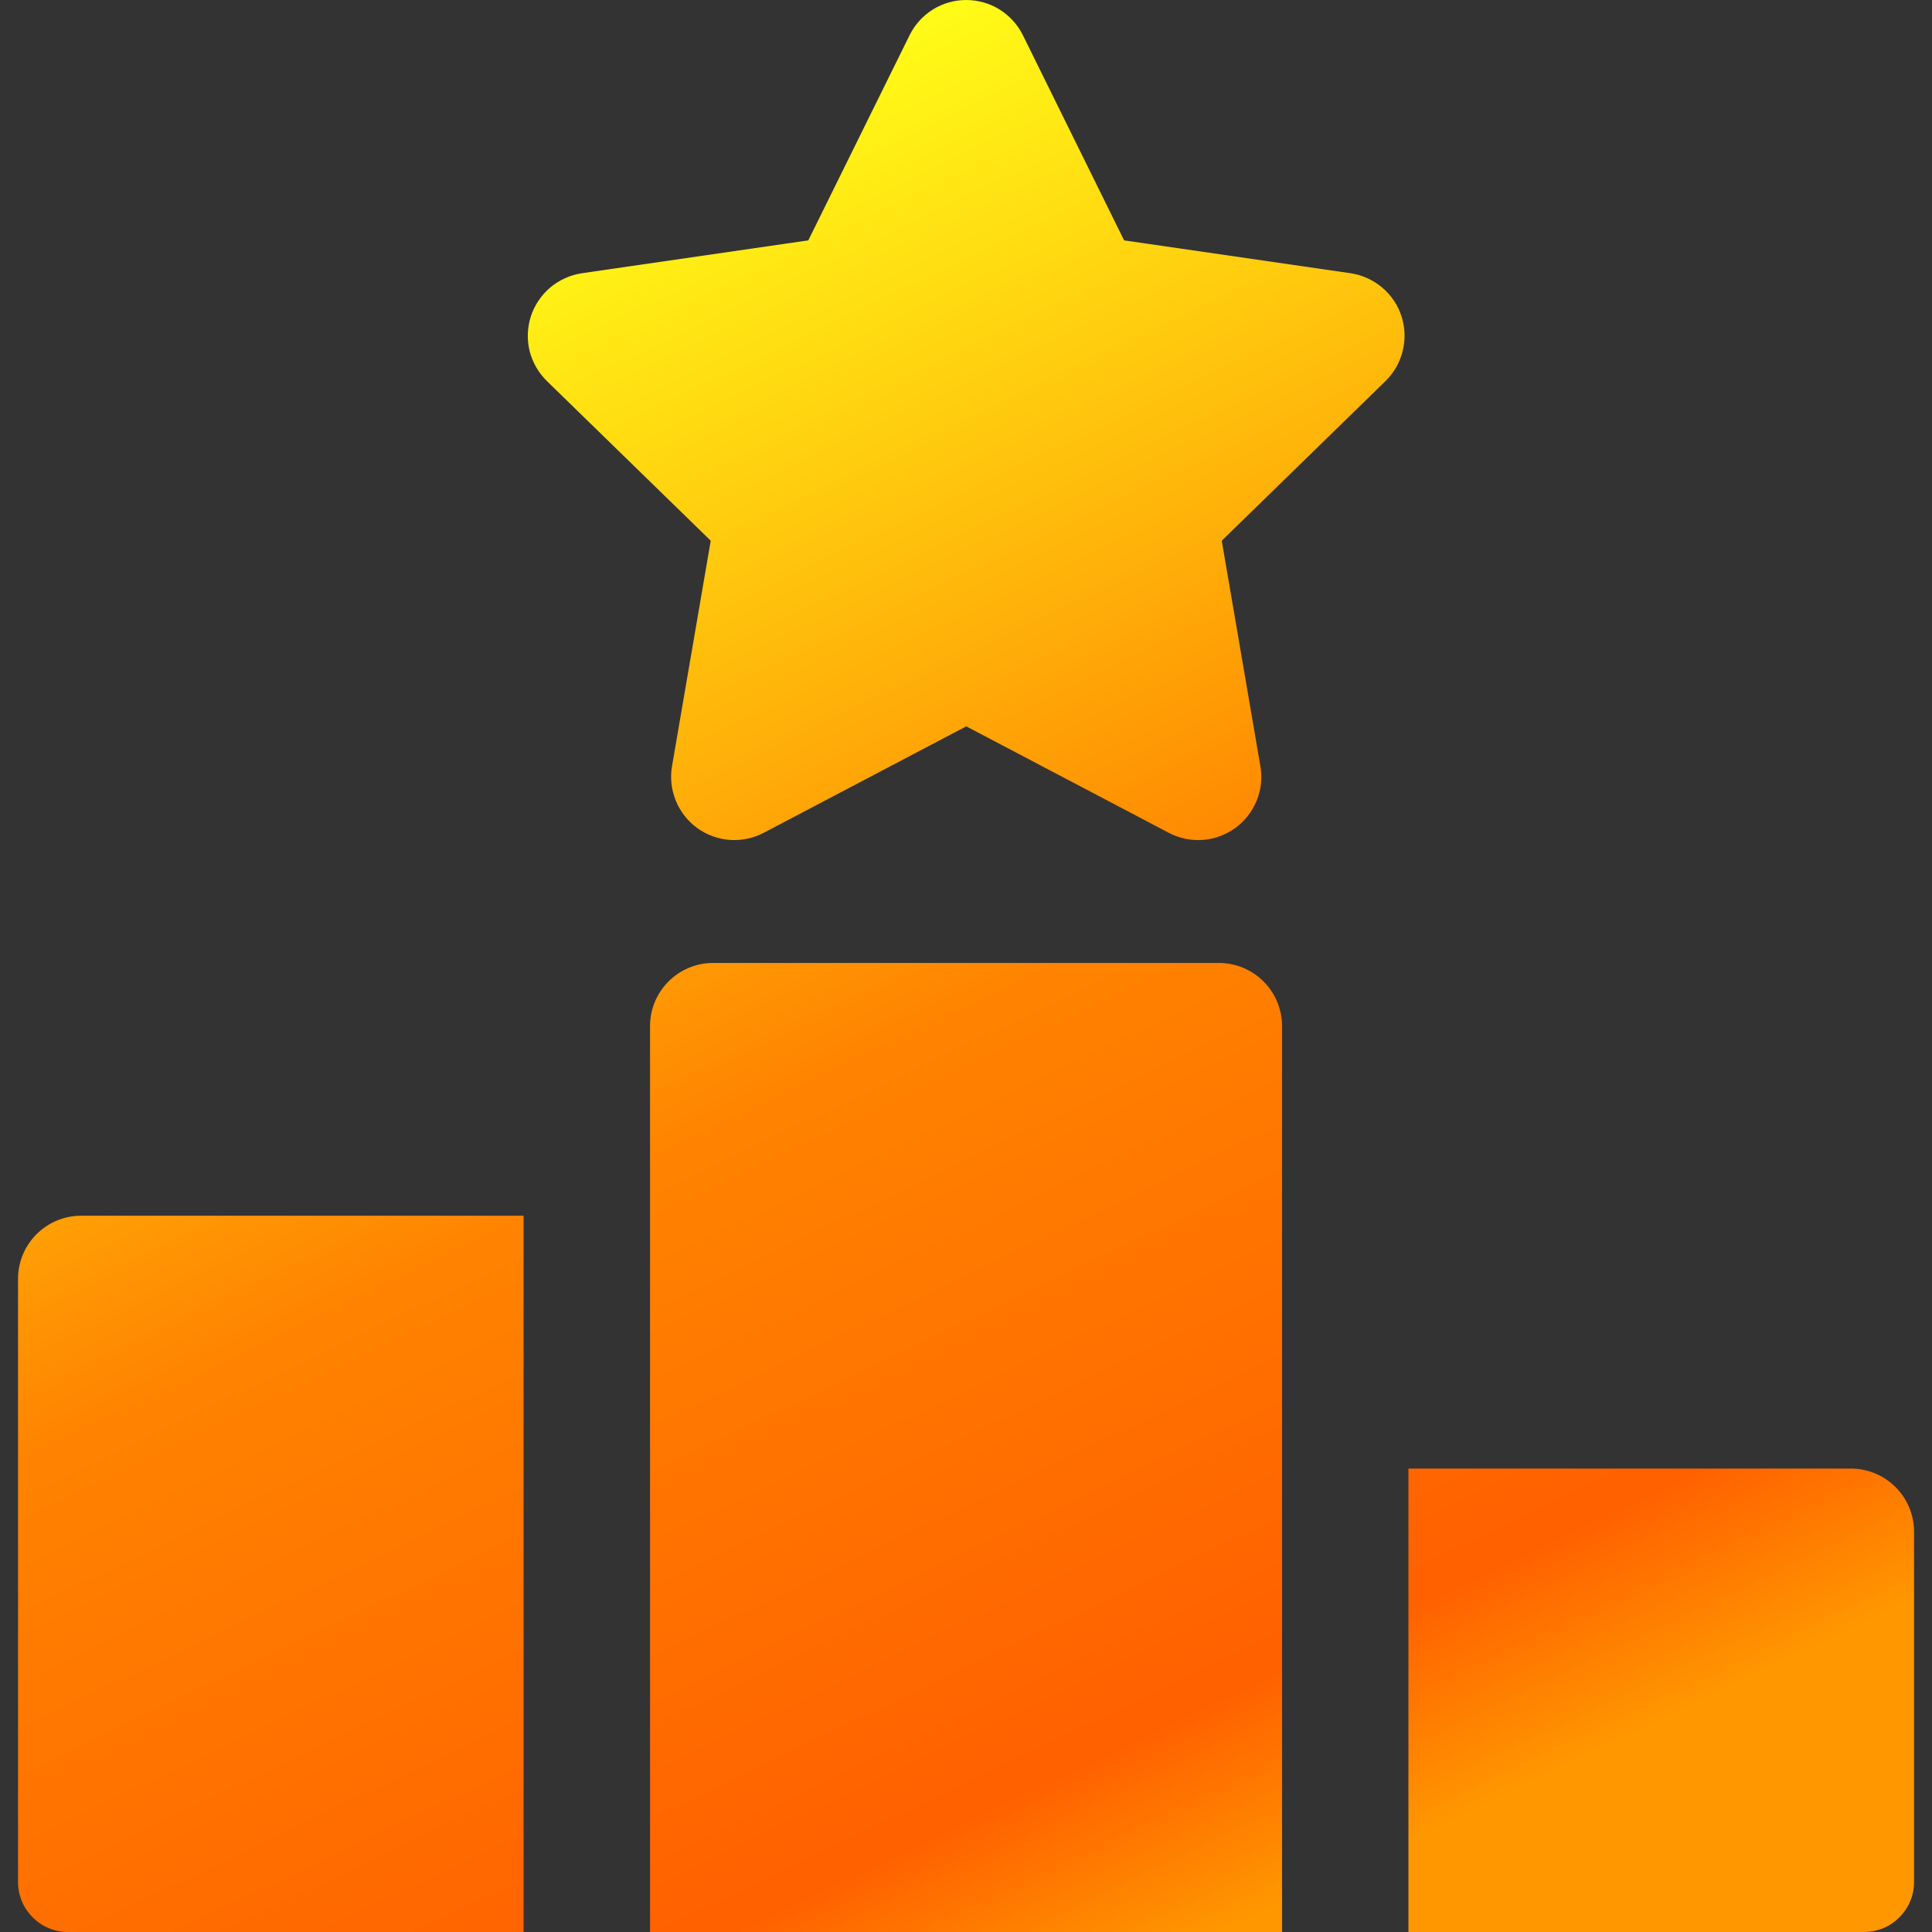 <svg width="24" height="24" viewBox="0 0 24 24" fill="none" xmlns="http://www.w3.org/2000/svg">
<rect x="0" y="0" width="24" height="24" fill="#333333" stroke="none"/>
<g clip-path="url(#clip0_3011_62)">
<path d="M17.41 3.929C17.365 3.789 17.281 3.666 17.169 3.571C17.057 3.477 16.921 3.416 16.776 3.394L13.964 2.986L12.707 0.438C12.642 0.306 12.541 0.196 12.417 0.118C12.293 0.041 12.149 -6.64334e-05 12.003 8.08987e-08C11.856 -6.4293e-05 11.713 0.041 11.588 0.118C11.464 0.196 11.364 0.306 11.299 0.438L10.041 2.986L7.229 3.394C7.084 3.416 6.948 3.477 6.836 3.571C6.724 3.666 6.64 3.79 6.595 3.929C6.55 4.068 6.544 4.217 6.579 4.36C6.615 4.502 6.689 4.631 6.794 4.734L8.829 6.717L8.348 9.518C8.323 9.662 8.34 9.81 8.395 9.946C8.45 10.082 8.542 10.2 8.661 10.286C8.903 10.462 9.223 10.484 9.488 10.345L12.003 9.023L14.518 10.345C14.647 10.414 14.794 10.444 14.94 10.434C15.086 10.423 15.226 10.372 15.345 10.286C15.463 10.2 15.555 10.082 15.611 9.946C15.666 9.811 15.682 9.662 15.657 9.518L15.177 6.717L17.211 4.734C17.316 4.631 17.39 4.502 17.425 4.359C17.46 4.217 17.455 4.068 17.41 3.929ZM15.14 11.962H8.86C8.426 11.962 8.075 12.313 8.075 12.747V24H15.926V12.747C15.926 12.313 15.574 11.962 15.14 11.962ZM1.009 15.102C0.575 15.102 0.224 15.454 0.224 15.887V23.379C0.224 23.722 0.502 24 0.844 24H6.504V15.102H1.009ZM22.991 18.243H17.496V24H23.156C23.499 24 23.777 23.722 23.777 23.379V19.028C23.777 18.594 23.425 18.243 22.991 18.243Z" fill="url(#paint0_linear_3011_62)"/>
</g>
<defs>
<linearGradient id="paint0_linear_3011_62" x1="7.29" y1="1.781" x2="17.411" y2="22.914" gradientUnits="userSpaceOnUse">
<stop stop-color="#FFFF18"/>
<stop offset="0.22" stop-color="#FFCB0E"/>
<stop offset="0.501" stop-color="#FF8300"/>
<stop offset="0.887" stop-color="#FF6000"/>
<stop offset="1" stop-color="#FF9700"/>
</linearGradient>
<clipPath id="clip0_3011_62">
<rect width="24" height="24" fill="white"/>
</clipPath>
</defs>
</svg>

